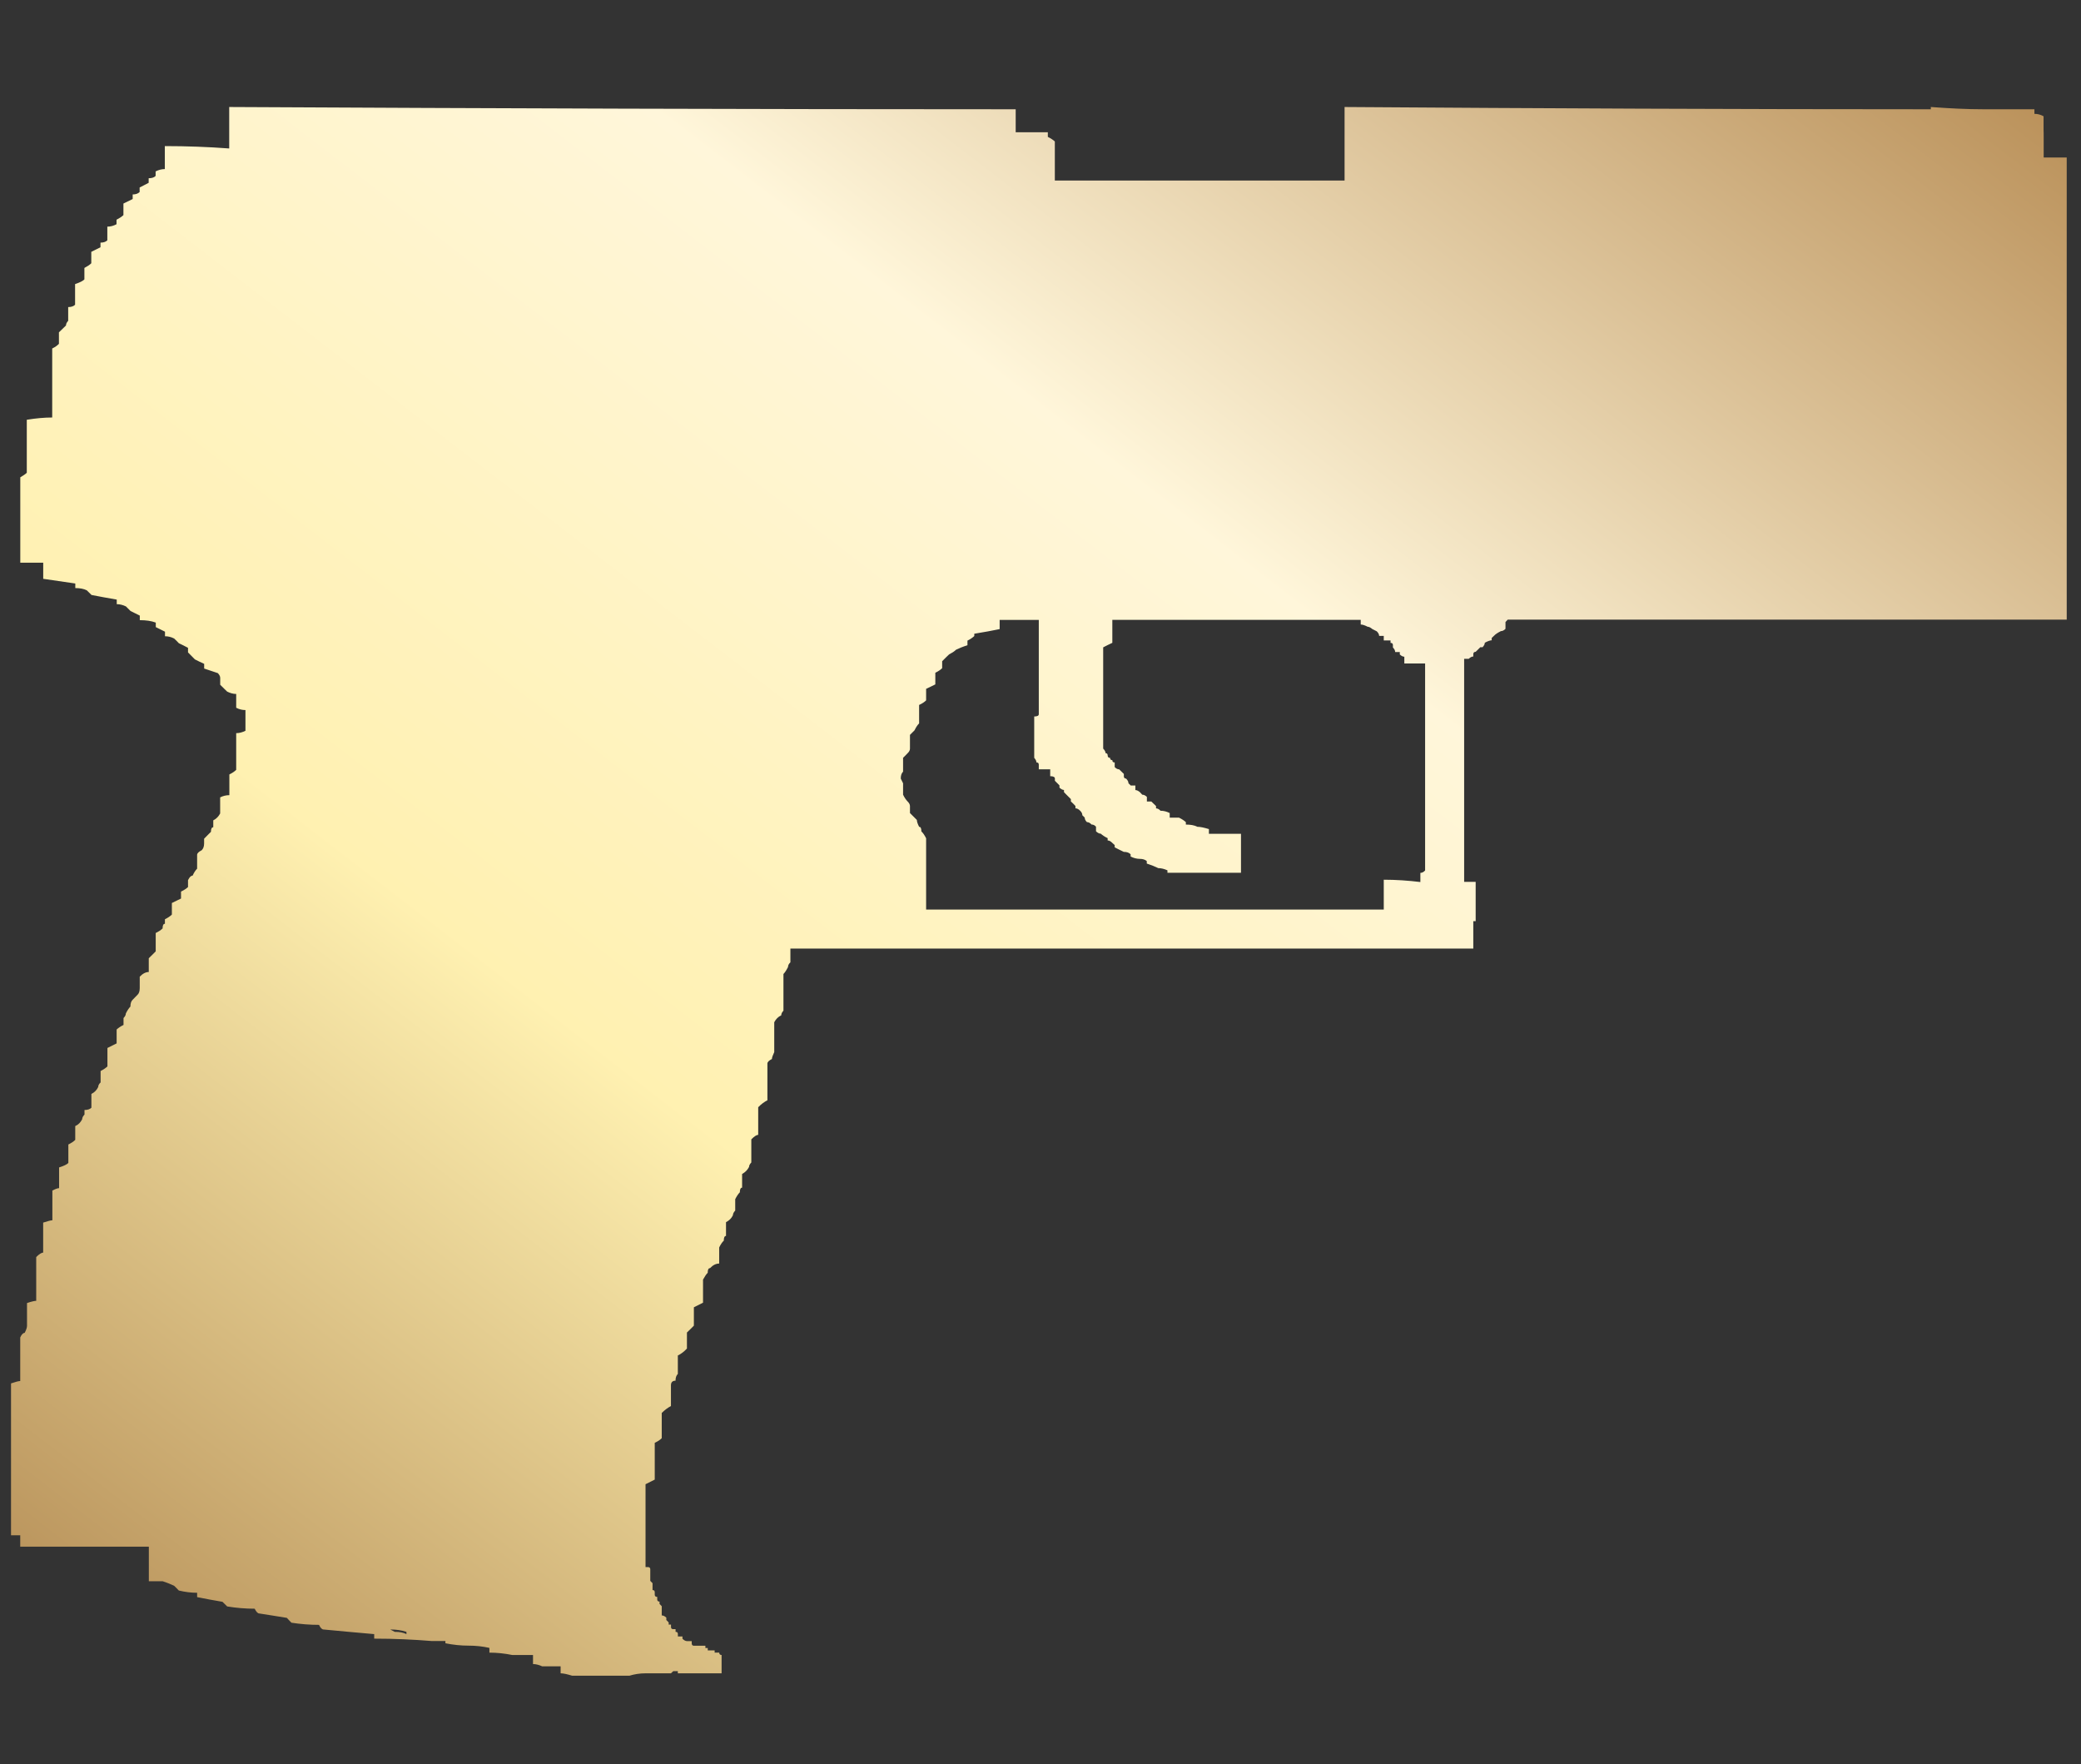 <?xml version="1.0" encoding="utf-8"?>
<!-- Generator: Adobe Illustrator 16.0.0, SVG Export Plug-In . SVG Version: 6.00 Build 0)  -->
<!DOCTYPE svg PUBLIC "-//W3C//DTD SVG 1.1//EN" "http://www.w3.org/Graphics/SVG/1.1/DTD/svg11.dtd">
<svg version="1.1" id="图层_1" xmlns="http://www.w3.org/2000/svg" xmlns:xlink="http://www.w3.org/1999/xlink" x="0px" y="0px"
	 width="37.75px" height="32px" viewBox="0 0 37.75 32" enable-background="new 0 0 37.75 32" xml:space="preserve">
<rect x="0" y="0" width="37.75" height="32" fill="#333333" stroke="none"/>
<rect fill="none" width="37.75" height="32"/>
<g>
	<g>
		<g>
			<g>
				
					<linearGradient id="SVGID_1_" gradientUnits="userSpaceOnUse" x1="-278.301" y1="398.424" x2="-279.301" y2="397.424" gradientTransform="matrix(37.291 0 0 -28.453 10410.44 11334.347)">
					<stop  offset="0" style="stop-color:#BB925B"/>
					<stop  offset="0.343" style="stop-color:#FFF6DA"/>
					<stop  offset="0.657" style="stop-color:#FFF1B1"/>
					<stop  offset="1" style="stop-color:#B38B54"/>
				</linearGradient>
				<path fill="url(#SVGID_1_)" d="M37.073,2.483v0.083c0,0.029,0,0.056,0,0.083c0,0.056,0,0.099,0,0.125c0,0.029,0,0.054,0,0.083
					c0.137,0,0.278,0,0.418,0c0,0.026,0,0.055,0,0.084c0,0.167,0,0.319,0,0.458c0,0.138,0,0.278,0,0.416c0,0.168,0,0.321,0,0.46
					c0,0.14,0,0.276,0,0.417c0,0.168,0,0.319,0,0.46c0,0.138,0,0.277,0,0.416c0,0.167,0,0.32,0,0.457c0,0.141,0,0.279,0,0.417
					c0,0.167,0,0.323,0,0.461c0,0.14,0,0.278,0,0.416c0,0.168,0,0.323,0,0.46c0,0.137,0,0.279,0,0.416c0,0.168,0,0.32,0,0.46
					c0,0.14,0,0.277,0,0.417c0,0.166,0,0.307,0,0.418c0,0.138,0,0.249,0,0.332c0,0.056,0,0.099,0,0.125c0,0.026,0,0.069,0,0.125
					v0.292c0,0.056,0,0.099,0,0.125c0,0.056,0,0.097,0,0.125v0.083c0,0.028,0,0.069,0,0.125c0,0.028,0,0.07,0,0.126v0.081
					c0,0.031,0,0.056,0,0.087v0.04c0,0.028,0,0.056,0,0.083c-3.368,0-6.746,0-10.14,0l-0.041,0.044v0.042c0,0.024,0,0.056,0,0.081
					c-0.027,0.029-0.057,0.042-0.084,0.042c-0.054,0.028-0.097,0.054-0.123,0.083l-0.043,0.041v0.042
					c-0.025,0-0.068,0.014-0.125,0.044c0,0.026-0.014,0.053-0.041,0.082h-0.041c-0.027,0.029-0.057,0.056-0.084,0.083
					c-0.027,0-0.043,0.015-0.043,0.044v0.041c-0.026,0-0.056,0.015-0.082,0.042c-0.027,0-0.056,0-0.084,0c0,0.056,0,0.111,0,0.166
					c0,0.113,0,0.237,0,0.375c0,0.112,0,0.237,0,0.377c0,0.139,0,0.263,0,0.375c0,0.138,0,0.262,0,0.374c0,0.143,0,0.265,0,0.376
					c0,0.14,0,0.266,0,0.375c0,0.141,0,0.279,0,0.419c0,0.111,0,0.234,0,0.376c0,0.111,0,0.234,0,0.375c0,0.112,0,0.234,0,0.375
					c0,0.029,0,0.056,0,0.083c0.084,0,0.153,0,0.209,0c0,0.029,0,0.056,0,0.085v0.082c0,0.03,0,0.057,0,0.085
					c0,0.027,0,0.056,0,0.083v0.04c0,0.03,0,0.058,0,0.084v0.083c0,0.028,0,0.056,0,0.085v0.085h-0.043v0.04
					c0,0.025,0,0.057,0,0.084v0.083c0,0.026,0,0.056,0,0.083v0.041c0,0.029,0,0.054,0,0.085c0,0.026,0,0.056,0,0.082
					c-4.115,0-8.245,0-12.388,0c0,0.056,0,0.097,0,0.125c0,0.058,0,0.097,0,0.124c-0.03,0.029-0.043,0.056-0.043,0.085
					c-0.028,0.056-0.055,0.099-0.083,0.127c0,0.026,0,0.067,0,0.123c0,0.028,0,0.071,0,0.125V18c0,0.027,0,0.057,0,0.083
					c0,0.058,0,0.099,0,0.124c0,0.057,0,0.1,0,0.126c-0.027,0.028-0.04,0.056-0.04,0.084c-0.057,0.026-0.097,0.069-0.127,0.125
					c0,0.026,0,0.069,0,0.125c0,0.028,0,0.056,0,0.084c0,0.026,0,0.069,0,0.123c0,0.028,0,0.056,0,0.084c0,0.056,0,0.097,0,0.126
					c-0.026,0.057-0.042,0.098-0.042,0.125c-0.054,0.027-0.082,0.055-0.082,0.083c0,0.026,0,0.069,0,0.126c0,0.025,0,0.068,0,0.124
					c0,0.028,0,0.056,0,0.083s0,0.055,0,0.082c0,0.059,0,0.098,0,0.127c0,0.055,0,0.096,0,0.124
					c-0.055,0.028-0.112,0.069-0.167,0.126c0,0.027,0,0.057,0,0.083s0,0.069,0,0.125c0,0.026,0,0.069,0,0.125
					c0,0.026,0,0.056,0,0.083s0,0.059,0,0.085c-0.028,0-0.07,0.026-0.125,0.082c0,0.028,0,0.056,0,0.084s0,0.069,0,0.126
					c0,0.027,0,0.068,0,0.124c0,0.028,0,0.056,0,0.085c-0.026,0.027-0.041,0.055-0.041,0.081c-0.029,0.056-0.07,0.097-0.126,0.128
					c0,0.057,0,0.096,0,0.122c0,0.028,0,0.069,0,0.126c-0.026,0-0.041,0.027-0.041,0.084c-0.028,0.028-0.055,0.068-0.084,0.125
					c0,0.028,0,0.057,0,0.083c0,0.056,0,0.099,0,0.124c-0.027,0.027-0.042,0.059-0.042,0.085c-0.026,0.056-0.07,0.097-0.125,0.125
					c0,0.056,0,0.099,0,0.125s0,0.069,0,0.125c-0.027,0-0.04,0.029-0.04,0.085c-0.028,0.026-0.057,0.068-0.084,0.124
					c0,0.029,0,0.056,0,0.085c0,0.055,0,0.096,0,0.124s0,0.056,0,0.083c-0.056,0-0.111,0.025-0.166,0.083
					c-0.029,0-0.042,0.028-0.042,0.084c-0.028,0.028-0.054,0.068-0.085,0.124c0,0.029,0,0.057,0,0.085c0,0.054,0,0.095,0,0.125
					c0,0.027,0,0.056,0,0.083v0.126c-0.054,0.027-0.11,0.056-0.166,0.083c0,0.028,0,0.057,0,0.083c0,0.056,0,0.099,0,0.125
					c0,0.028,0,0.069,0,0.125c-0.026,0.029-0.07,0.07-0.126,0.125v0.083c0,0.028,0,0.057,0,0.084c0,0.057,0,0.098,0,0.124
					c-0.054,0.058-0.109,0.099-0.165,0.125c0,0.03,0,0.058,0,0.085c0,0.057,0,0.098,0,0.124c0,0.029,0,0.069,0,0.126
					c-0.028,0.027-0.042,0.069-0.042,0.123c-0.056,0-0.083,0.029-0.083,0.084c0,0.029,0,0.057,0,0.086c0,0.053,0,0.096,0,0.123
					c0,0.057,0,0.098,0,0.125v0.042c-0.057,0.029-0.112,0.071-0.167,0.125v0.083c0,0.027,0,0.057,0,0.083c0,0.056,0,0.099,0,0.125
					c0,0.056,0,0.101,0,0.125v0.042c-0.029,0.03-0.07,0.057-0.127,0.084c0,0.027,0,0.07,0,0.126c0,0.026,0,0.054,0,0.081
					c0,0.057,0,0.1,0,0.127c0,0.057,0,0.096,0,0.123c0,0.029,0,0.057,0,0.087c0,0.025,0,0.054,0,0.081v0.042
					c-0.056,0.029-0.111,0.056-0.167,0.084c0,0.029,0,0.056,0,0.083c0,0.029,0,0.071,0,0.126c0,0.028,0,0.069,0,0.126
					c0,0.025,0,0.055,0,0.082c0,0.028,0,0.057,0,0.084c0,0.057,0,0.098,0,0.124c0,0.056,0,0.099,0,0.126s0,0.067,0,0.125
					c0,0.028,0,0.057,0,0.083c0,0.03,0,0.071,0,0.127c0,0.028,0,0.069,0,0.124c0,0.027,0,0.057,0,0.083c0,0.03,0,0.058,0,0.085
					v0.125h0.045c0.026,0,0.041,0.014,0.041,0.04v0.21l0.041,0.042v0.125c0.028,0,0.04,0.013,0.04,0.041v0.042
					c0,0.029,0.017,0.041,0.045,0.041v0.044c0,0.026,0.012,0.041,0.042,0.041v0.042l0.04,0.042v0.167
					c0.027,0,0.056,0.014,0.083,0.04v0.043l0.043,0.044v0.039h0.042v0.042c0,0.029,0.013,0.041,0.042,0.041h0.041V29.6
					c0.029,0,0.042,0.012,0.042,0.041v0.043c0.028,0,0.056,0,0.083,0v0.041c0.028,0.027,0.056,0.043,0.082,0.043
					c0.03,0,0.056,0,0.086,0v0.041c0,0.027,0.014,0.043,0.04,0.043h0.085c0.055,0,0.095,0,0.123,0v0.041h0.043v0.043
					c0.056,0,0.097,0,0.125,0v0.041c0.028,0,0.055,0,0.083,0c0,0.026,0.015,0.043,0.043,0.043v0.332c-0.196,0-0.378,0-0.543,0
					c-0.086,0-0.167,0-0.251,0v-0.039c-0.028,0-0.059,0-0.083,0l-0.042,0.039c-0.167,0-0.319,0-0.461,0
					c-0.107,0-0.206,0.017-0.29,0.043c-0.333,0-0.683,0-1.042,0c-0.087-0.026-0.154-0.043-0.208-0.043v-0.127h-0.042
					c-0.112,0-0.209,0-0.293,0C9.78,30.2,9.724,30.184,9.669,30.184V30.02c-0.11,0-0.234,0-0.375,0
					c-0.139-0.028-0.276-0.043-0.416-0.043v-0.086C8.76,29.864,8.636,29.85,8.497,29.85s-0.278-0.015-0.417-0.043v-0.041H8.038
					c-0.057,0-0.097,0-0.125,0H7.83c-0.333-0.027-0.68-0.043-1.042-0.043c0-0.027,0-0.056,0-0.082
					c-0.336-0.029-0.64-0.058-0.919-0.084c-0.026,0-0.056-0.027-0.082-0.084c-0.166,0-0.333-0.013-0.5-0.039
					c-0.029-0.031-0.057-0.057-0.084-0.088c-0.167-0.025-0.335-0.056-0.502-0.08c-0.024,0-0.053-0.029-0.081-0.086
					c-0.167,0-0.335-0.014-0.499-0.041c-0.029-0.027-0.059-0.057-0.085-0.084c-0.167-0.029-0.32-0.056-0.46-0.085v-0.079
					c-0.112,0-0.223-0.015-0.332-0.041c-0.028-0.031-0.056-0.057-0.085-0.086c-0.055-0.025-0.125-0.056-0.208-0.082
					c-0.084,0-0.166,0-0.251,0c0-0.029,0-0.055,0-0.082c0-0.058,0-0.1,0-0.129c0-0.027,0-0.056,0-0.082c0-0.057,0-0.097,0-0.125
					c0-0.027,0-0.07,0-0.125v-0.084c-0.778,0-1.555,0-2.333,0v-0.039c0-0.031,0-0.057,0-0.086v-0.082c-0.031,0-0.086,0-0.167,0
					c0-0.057,0-0.1,0-0.125c0-0.057,0-0.098,0-0.125c0-0.029,0-0.056,0-0.084c0-0.057,0-0.098,0-0.127c0-0.025,0-0.068,0-0.123
					c0-0.029,0-0.07,0-0.125c0-0.029,0-0.057,0-0.082c0-0.029,0-0.059,0-0.086c0-0.056,0-0.097,0-0.126c0-0.054,0-0.097,0-0.122
					c0-0.031,0-0.058,0-0.087c0-0.026,0-0.067,0-0.122c0-0.029,0-0.072,0-0.128c0-0.028,0-0.055,0-0.081c0-0.056,0-0.099,0-0.125
					c0-0.029,0-0.056,0-0.085c0-0.056,0-0.097,0-0.125c0-0.056,0-0.098,0-0.125c0-0.028,0-0.056,0-0.085c0-0.025,0-0.068,0-0.124
					c0-0.028,0-0.069,0-0.125c0-0.026,0-0.056,0-0.083v-0.085c0-0.056,0-0.097,0-0.123c0-0.03,0-0.057,0-0.086v-0.041
					c0.081-0.028,0.137-0.043,0.167-0.043c0-0.053,0-0.096,0-0.123c0-0.058,0-0.097,0-0.126c0-0.025,0-0.068,0-0.124
					c0-0.028,0-0.056,0-0.085c0-0.025,0-0.068,0-0.125c0-0.027,0-0.068,0-0.124c0-0.028,0-0.056,0-0.084
					c0.025-0.056,0.054-0.083,0.081-0.083c0.027-0.054,0.042-0.095,0.042-0.125c0-0.056,0-0.098,0-0.125c0-0.025,0-0.068,0-0.125
					c0-0.027,0-0.056,0-0.083c0-0.028,0-0.056,0-0.083c0.085-0.029,0.141-0.04,0.167-0.04c0-0.057,0-0.101,0-0.128
					c0-0.054,0-0.099,0-0.125c0-0.025,0-0.068,0-0.125c0-0.025,0-0.056,0-0.082c0-0.029,0-0.07,0-0.125c0-0.027,0-0.057,0-0.083
					c0-0.056,0-0.097,0-0.126c0.056-0.056,0.097-0.081,0.126-0.081c0-0.056,0-0.1,0-0.126c0-0.029,0-0.068,0-0.126
					c0-0.026,0-0.067,0-0.124c0-0.027,0-0.056,0-0.085c0-0.026,0-0.055,0-0.083c0.082-0.027,0.138-0.042,0.167-0.042
					c0-0.056,0-0.096,0-0.125c0-0.028,0-0.069,0-0.125c0-0.028,0-0.069,0-0.125c0-0.028,0-0.056,0-0.083c0-0.025,0-0.055,0-0.081
					c0.056-0.03,0.096-0.044,0.122-0.044c0-0.056,0-0.097,0-0.126c0-0.026,0-0.065,0-0.122c0-0.031,0-0.072,0-0.128
					c0.085-0.026,0.141-0.054,0.168-0.081c0-0.029,0-0.057,0-0.085c0-0.056,0-0.097,0-0.124c0-0.056,0-0.098,0-0.126
					c0.056-0.028,0.098-0.056,0.125-0.084c0-0.056,0-0.097,0-0.125s0-0.069,0-0.125c0.059-0.026,0.098-0.069,0.126-0.125
					c0-0.028,0.015-0.056,0.042-0.084c0-0.026,0-0.056,0-0.083c0.055,0,0.097-0.013,0.125-0.041c0-0.056,0-0.099,0-0.126
					c0-0.026,0-0.069,0-0.124c0.056-0.029,0.096-0.068,0.124-0.127c0-0.027,0.013-0.054,0.043-0.082c0-0.027,0-0.056,0-0.083
					c0-0.026,0-0.056,0-0.086v-0.038c0.056-0.029,0.096-0.056,0.124-0.084c0-0.027,0-0.056,0-0.083c0-0.059,0-0.099,0-0.127
					c0-0.056,0-0.096,0-0.124c0.056-0.027,0.112-0.056,0.167-0.083c0-0.028,0-0.071,0-0.127c0-0.026,0-0.067,0-0.125
					c0.028-0.026,0.069-0.056,0.125-0.083c0-0.056,0-0.098,0-0.125c0.026-0.027,0.042-0.054,0.042-0.083
					c0.028-0.056,0.056-0.099,0.083-0.125c0-0.054,0.013-0.099,0.042-0.125c0.027-0.028,0.055-0.056,0.083-0.085
					c0.029-0.025,0.044-0.066,0.044-0.125c0-0.025,0-0.068,0-0.125c0-0.025,0-0.056,0-0.082c0.054-0.057,0.111-0.085,0.164-0.085
					c0-0.056,0-0.097,0-0.122c0-0.056,0-0.102,0-0.128c0.029-0.026,0.07-0.069,0.126-0.125c0-0.026,0-0.056,0-0.083
					c0-0.025,0-0.072,0-0.126c0-0.026,0-0.067,0-0.124c0.056-0.027,0.098-0.056,0.125-0.083c0-0.058,0.014-0.084,0.042-0.084v-0.082
					c0.056-0.028,0.097-0.056,0.126-0.085c0-0.029,0-0.068,0-0.126v-0.084c0.053-0.025,0.111-0.053,0.166-0.081
					c0-0.028,0-0.07,0-0.126c0.056-0.026,0.098-0.056,0.127-0.082c0-0.056,0-0.099,0-0.126c0.029-0.056,0.053-0.081,0.083-0.081
					c0.026-0.057,0.056-0.102,0.082-0.126c0-0.056,0-0.097,0-0.128c0-0.025,0-0.066,0-0.123c0-0.029,0.028-0.056,0.083-0.084
					c0.027-0.027,0.044-0.066,0.044-0.123c0-0.029,0-0.056,0-0.086c0.053-0.056,0.096-0.096,0.124-0.125
					c0-0.057,0.015-0.083,0.042-0.083c0-0.055,0-0.097,0-0.125c0.056-0.028,0.095-0.069,0.125-0.125c0-0.028,0-0.07,0-0.126
					c0-0.028,0-0.056,0-0.083c0-0.026,0-0.056,0-0.083c0.055-0.028,0.111-0.04,0.167-0.04c0-0.056,0-0.1,0-0.126
					c0-0.026,0-0.07,0-0.125c0-0.027,0-0.068,0-0.125c0.057-0.028,0.096-0.056,0.124-0.083c0-0.028,0-0.07,0-0.125
					c0-0.027,0-0.054,0-0.083c0-0.056,0-0.097,0-0.126c0-0.025,0-0.056,0-0.081c0-0.056,0-0.099,0-0.127c0-0.028,0-0.056,0-0.083
					v-0.041c0.056,0,0.112-0.015,0.168-0.043c0-0.057,0-0.098,0-0.125c0-0.029,0-0.07,0-0.126v-0.125
					c-0.056,0-0.112-0.012-0.168-0.042c0-0.027,0-0.069,0-0.126v-0.041c0-0.027,0-0.056,0-0.083c-0.056,0-0.11-0.016-0.164-0.043
					c-0.029-0.029-0.072-0.068-0.126-0.124c0-0.029,0-0.07,0-0.124c0-0.028-0.014-0.056-0.043-0.087
					c-0.082-0.027-0.165-0.056-0.248-0.083c0-0.029,0-0.054,0-0.085c-0.057-0.025-0.112-0.053-0.168-0.081
					c-0.028-0.027-0.071-0.071-0.125-0.127v-0.083C3.353,11.72,3.3,11.693,3.244,11.667c-0.028-0.03-0.056-0.059-0.085-0.085
					c-0.055-0.029-0.11-0.041-0.166-0.041c0-0.029,0-0.056,0-0.083c-0.057-0.028-0.111-0.056-0.167-0.083c0-0.029,0-0.057,0-0.082
					c-0.083-0.031-0.178-0.044-0.29-0.044c0-0.028,0-0.056,0-0.083c-0.056-0.028-0.113-0.055-0.168-0.083
					C2.34,11.056,2.313,11.028,2.285,11c-0.057-0.028-0.111-0.041-0.167-0.041c0-0.029,0-0.056,0-0.083
					c-0.167-0.029-0.321-0.057-0.458-0.084c-0.028-0.028-0.057-0.057-0.085-0.084c-0.055-0.028-0.124-0.041-0.209-0.041
					c0-0.029,0-0.057,0-0.083c-0.192-0.029-0.388-0.056-0.582-0.085c0-0.026,0-0.069,0-0.125c0-0.026,0-0.056,0-0.082
					c0-0.029,0-0.057,0-0.085c-0.112,0-0.25,0-0.416,0c0-0.026,0-0.068,0-0.125c0-0.028,0-0.056,0-0.083v-0.09
					c0-0.056,0-0.097,0-0.126c0-0.056,0-0.097,0-0.125c0-0.027,0-0.068,0-0.124c0-0.03,0-0.056,0-0.085c0-0.026,0-0.068,0-0.124
					c0-0.029,0-0.07,0-0.126c0-0.028,0-0.056,0-0.083V9.032c0-0.056,0-0.098,0-0.125c0-0.056,0-0.096,0-0.122
					c0-0.03,0-0.072,0-0.127c0.05-0.03,0.092-0.056,0.118-0.083c0-0.03,0-0.071,0-0.127c0-0.028,0-0.054,0-0.083
					c0-0.056,0-0.098,0-0.127V8.157c0-0.056,0-0.097,0-0.126c0-0.056,0-0.097,0-0.124c0-0.028,0-0.07,0-0.126
					c0-0.026,0-0.056,0-0.083c0-0.029,0-0.054,0-0.084c0.167-0.027,0.32-0.041,0.461-0.041c0-0.056,0-0.097,0-0.125
					c0-0.026,0-0.071,0-0.126c0-0.026,0-0.068,0-0.124c0-0.029,0-0.056,0-0.084c0-0.028,0-0.068,0-0.124c0-0.029,0-0.056,0-0.084
					c0-0.056,0-0.098,0-0.126V6.696c0-0.054,0-0.097,0-0.125c0-0.028,0-0.07,0-0.127c0-0.026,0-0.067,0-0.123
					c0.056-0.026,0.096-0.057,0.122-0.085c0-0.026,0-0.056,0-0.082c0-0.056,0-0.097,0-0.126c0.059-0.056,0.1-0.095,0.128-0.124
					c0-0.028,0.013-0.056,0.04-0.085c0-0.054,0-0.096,0-0.122c0-0.029,0-0.059,0-0.086V5.57c0.056,0,0.098-0.015,0.125-0.042
					c0-0.056,0-0.098,0-0.125c0-0.03,0-0.07,0-0.127c0-0.028,0-0.07,0-0.123c0.085-0.029,0.141-0.056,0.169-0.085
					c0-0.026,0-0.056,0-0.083c0-0.028,0-0.071,0-0.125c0.055-0.029,0.097-0.056,0.125-0.085c0-0.026,0-0.056,0-0.083
					c0-0.029,0-0.054,0-0.085V4.568c0.056-0.027,0.111-0.055,0.167-0.083c0-0.029,0-0.056,0-0.084c0.056,0,0.096-0.014,0.124-0.042
					c0-0.028,0-0.07,0-0.127c0-0.025,0-0.054,0-0.081v-0.04c0.056,0,0.112-0.014,0.167-0.044c0-0.026,0-0.053,0-0.082
					C2.17,3.956,2.21,3.929,2.239,3.902c0-0.028,0-0.059,0-0.085s0-0.056,0-0.082V3.692C2.295,3.664,2.351,3.636,2.407,3.61
					c0-0.026,0-0.057,0-0.083c0.055,0,0.097-0.015,0.126-0.044c0-0.026,0-0.054,0-0.082c0.054-0.029,0.111-0.056,0.164-0.085
					c0-0.027,0-0.055,0-0.083c0.056,0,0.099-0.013,0.126-0.042c0-0.026,0-0.056,0-0.082C2.879,3.081,2.934,3.067,2.99,3.067
					c0-0.029,0-0.056,0-0.083V2.9c0-0.029,0-0.071,0-0.125V2.65c0.389,0,0.779,0.014,1.168,0.043c0-0.029,0-0.056,0-0.086
					c0-0.026,0-0.068,0-0.124c0-0.028,0-0.07,0-0.125c0-0.026,0-0.057,0-0.085V2.19c0-0.056,0-0.096,0-0.125
					c0-0.027,0-0.056,0-0.083V1.941c4.756,0.025,9.51,0.041,14.267,0.041c0,0.027,0,0.056,0,0.083c0,0.056,0,0.098,0,0.125
					c0,0.056,0,0.097,0,0.126c0,0.027,0,0.056,0,0.083c0.194,0,0.388,0,0.583,0v0.084c0.056,0.027,0.097,0.056,0.127,0.083
					c0,0.029,0,0.056,0,0.083c0,0.056,0,0.099,0,0.125c0,0.054,0,0.096,0,0.125c0,0.026,0,0.056,0,0.085c0,0.054,0,0.096,0,0.125
					c0,0.026,0,0.069,0,0.124v0.042c1.749,0,3.502,0,5.256,0V3.234c0-0.03,0-0.055,0-0.084V3.067c0-0.056,0-0.097,0-0.125
					c0-0.058,0-0.1,0-0.128c0-0.026,0-0.066,0-0.122c0-0.029,0-0.056,0-0.086c0-0.026,0-0.068,0-0.124c0-0.028,0-0.07,0-0.125
					c0-0.026,0-0.057,0-0.085V2.19c0-0.056,0-0.096,0-0.125c0-0.027,0-0.056,0-0.083V1.941c3.56,0.025,7.103,0.041,10.635,0.041
					V1.941c0.336,0.025,0.654,0.041,0.961,0.041h0.332c0.195,0,0.39,0,0.586,0c0,0.027,0,0.056,0,0.083
					c0.056,0,0.111,0.013,0.166,0.044c0,0.054,0,0.096,0,0.122c0,0.029,0,0.07,0,0.126C37.073,2.387,37.073,2.428,37.073,2.483z
					 M17.55,11.704c-0.085,0.026-0.155,0.056-0.208,0.082c-0.028,0.029-0.071,0.056-0.126,0.085
					c-0.029,0.026-0.069,0.067-0.125,0.123c0,0.029,0,0.072,0,0.126c-0.028,0.027-0.067,0.056-0.124,0.083c0,0.031,0,0.059,0,0.087
					c0,0.054,0,0.095,0,0.124c-0.056,0.027-0.111,0.056-0.167,0.081c0,0.029,0,0.056,0,0.085c0,0.056,0,0.096,0,0.124
					c-0.028,0.028-0.069,0.057-0.127,0.083c0,0.029,0,0.058,0,0.084c0,0.054,0,0.097,0,0.125c0,0.056,0,0.097,0,0.126
					c-0.028,0.027-0.056,0.068-0.083,0.125c-0.027,0.028-0.056,0.055-0.083,0.083c0,0.027,0,0.067,0,0.123c0,0.031,0,0.071,0,0.127
					c0,0.028-0.014,0.055-0.042,0.082c-0.026,0.029-0.057,0.058-0.083,0.084c0,0.056,0,0.098,0,0.127c0,0.054,0,0.097,0,0.124
					c-0.029,0.029-0.042,0.071-0.042,0.126l0.042,0.085c0,0.026,0,0.066,0,0.123c0,0.028,0,0.056,0,0.084
					c0.026,0.056,0.057,0.097,0.083,0.124c0.028,0.028,0.042,0.056,0.042,0.083c0,0.057,0,0.099,0,0.126
					c0.056,0.056,0.097,0.097,0.125,0.125c0,0.028,0.013,0.069,0.041,0.125c0.028,0,0.041,0.026,0.041,0.083
					c0.03,0.028,0.058,0.068,0.086,0.125c0,0.031,0,0.058,0,0.086c0,0.056,0,0.096,0,0.123c0,0.029,0,0.056,0,0.084
					c0,0.056,0,0.098,0,0.123c0,0.031,0,0.072,0,0.128c0,0.025,0,0.07,0,0.126v0.081c0,0.028,0,0.071,0,0.126
					c0,0.026,0,0.056,0,0.082c0,0.057,0,0.099,0,0.126s0,0.056,0,0.081c0,0.058,0,0.1,0,0.127c2.779,0,5.546,0,8.302,0v-0.127
					c0-0.025,0-0.053,0-0.081V16.25c0-0.029,0-0.056,0-0.085v-0.208c0.221,0,0.442,0.015,0.664,0.042v-0.042
					c0-0.026,0-0.056,0-0.081v-0.043c0.03,0,0.059-0.014,0.086-0.044v-0.04c0-0.112,0-0.224,0-0.335c0-0.11,0-0.209,0-0.29
					c0-0.143,0-0.251,0-0.335c0-0.111,0-0.237,0-0.375c0-0.084,0-0.181,0-0.292c0-0.112,0-0.224,0-0.335c0-0.112,0-0.224,0-0.335
					c0-0.107,0-0.219,0-0.331c0-0.085,0-0.196,0-0.335c0-0.111,0-0.207,0-0.292c0-0.138,0-0.248,0-0.333c0-0.026,0-0.07,0-0.126
					c-0.11,0-0.235,0-0.377,0v-0.041c0-0.027,0-0.055,0-0.082c-0.025,0-0.055-0.015-0.082-0.041v-0.044h-0.084
					c0-0.027-0.013-0.053-0.041-0.083v-0.041c0-0.029-0.013-0.042-0.043-0.042v-0.044c-0.027,0-0.066,0-0.123,0v-0.083h-0.084
					c0-0.029-0.016-0.056-0.043-0.083l-0.082-0.042c-0.029-0.025-0.058-0.041-0.084-0.041c-0.055-0.029-0.096-0.04-0.125-0.04
					v-0.085h-0.041c-1.5,0-2.99,0-4.465,0c0,0.029,0,0.056,0,0.085v0.04c0,0.028,0,0.056,0,0.083c0,0.027,0,0.054,0,0.083v0.126
					c-0.056,0.026-0.111,0.053-0.166,0.082c0,0.056,0,0.097,0,0.126c0,0.026,0,0.067,0,0.123c0,0.029,0,0.072,0,0.126
					c0,0.027,0,0.056,0,0.083c0,0.031,0,0.059,0,0.087c0,0.054,0,0.095,0,0.124c0,0.056,0,0.095,0,0.124c0,0.057,0,0.112,0,0.167
					v0.043c0,0.027,0,0.069,0,0.125c0,0.028,0,0.069,0,0.125c0,0.028,0,0.056,0,0.083c0,0.029,0,0.056,0,0.085
					c0,0.056,0,0.097,0,0.126c0,0.056,0,0.095,0,0.123c0,0.028,0,0.055,0,0.084v0.083c0.027,0.028,0.043,0.055,0.043,0.082
					c0.025,0,0.039,0.015,0.039,0.045c0,0.026,0.014,0.04,0.043,0.04c0,0.03,0.014,0.042,0.041,0.042
					c0,0.031,0.014,0.042,0.043,0.042c0,0.028,0,0.056,0,0.084c0.026,0.027,0.053,0.041,0.081,0.041
					c0.028,0.028,0.058,0.056,0.085,0.083v0.042c0,0.028,0.014,0.043,0.041,0.043c0.027,0.028,0.043,0.056,0.043,0.085l0.041,0.04
					c0.028,0,0.057,0,0.084,0c0,0.027,0,0.056,0,0.083c0.027,0,0.057,0.016,0.084,0.04l0.041,0.044c0.028,0,0.055,0.012,0.084,0.04
					v0.083c0.025,0,0.055,0,0.08,0c0.031,0.028,0.057,0.056,0.086,0.083v0.042c0.025,0,0.057,0.015,0.081,0.043
					c0.056,0,0.113,0.014,0.167,0.042v0.083c0.083,0,0.143,0,0.168,0c0.057,0.028,0.096,0.055,0.125,0.082v0.044
					c0.084,0,0.153,0.011,0.209,0.04c0.053,0,0.125,0.016,0.209,0.042v0.085c0.193,0,0.389,0,0.582,0c0,0.025,0,0.056,0,0.081v0.086
					c0,0.025,0,0.056,0,0.081c0,0.026,0,0.056,0,0.082v0.044c0,0.027,0,0.056,0,0.083v0.084c0,0.027,0,0.055,0,0.083v0.083
					c-0.445,0-0.889,0-1.334,0v-0.044c-0.056-0.025-0.111-0.04-0.166-0.04c-0.057-0.028-0.127-0.056-0.209-0.083v-0.045
					c-0.029-0.025-0.07-0.04-0.126-0.04s-0.112-0.015-0.167-0.042v-0.041c-0.027-0.029-0.068-0.044-0.125-0.044
					c-0.057-0.026-0.111-0.056-0.164-0.082v-0.041l-0.044-0.04c-0.028-0.029-0.056-0.044-0.084-0.044v-0.042
					c-0.055-0.025-0.097-0.056-0.125-0.081c-0.028,0-0.056-0.015-0.086-0.043c0-0.027,0-0.057,0-0.083
					c-0.024-0.029-0.053-0.04-0.081-0.04c-0.027-0.03-0.056-0.044-0.084-0.044c-0.027-0.026-0.04-0.054-0.04-0.082l-0.043-0.042
					c0-0.028-0.012-0.056-0.041-0.083c-0.026-0.028-0.057-0.043-0.084-0.043V14.62c-0.026-0.028-0.052-0.056-0.083-0.083v-0.042
					c-0.027-0.026-0.055-0.055-0.082-0.082l-0.043-0.044v-0.04c-0.026,0-0.053-0.016-0.082-0.042v-0.041
					c-0.029-0.029-0.056-0.056-0.083-0.084v-0.04c0-0.028-0.03-0.043-0.085-0.043v-0.042c0-0.028,0-0.056,0-0.083
					c-0.056,0-0.125,0-0.207,0c0-0.028,0-0.056,0-0.082c0-0.029-0.014-0.043-0.043-0.043c0-0.027-0.015-0.054-0.04-0.083V13.58
					c0-0.028,0-0.057,0-0.083v-0.044c0-0.025,0-0.056,0-0.081V13.29c0-0.029,0-0.056,0-0.085v-0.126c0-0.027,0-0.055,0-0.083
					c0.053,0,0.083-0.013,0.083-0.041c0-0.029,0-0.056,0-0.083c0-0.055,0-0.098,0-0.125c0-0.058,0-0.111,0-0.167
					c0-0.056,0-0.111,0-0.167c0-0.057,0-0.113,0-0.167c0-0.056,0-0.112,0-0.167c0-0.056,0-0.112,0-0.167c0-0.057,0-0.112,0-0.167
					c0-0.055,0-0.112,0-0.167c0-0.055,0-0.097,0-0.125c0-0.083,0-0.153,0-0.209c-0.252,0-0.489,0-0.71,0v0.044
					c0,0.025,0,0.053,0,0.082v0.041c-0.141,0.029-0.292,0.057-0.46,0.084v0.042c-0.028,0.026-0.069,0.056-0.124,0.083
					C17.55,11.648,17.55,11.674,17.55,11.704z M7.161,29.6c0.085,0,0.156,0.012,0.212,0.041V29.6
					c-0.087-0.029-0.183-0.043-0.294-0.043L7.161,29.6z"/>
			</g>
		</g>
	</g>
</g>
</svg>
